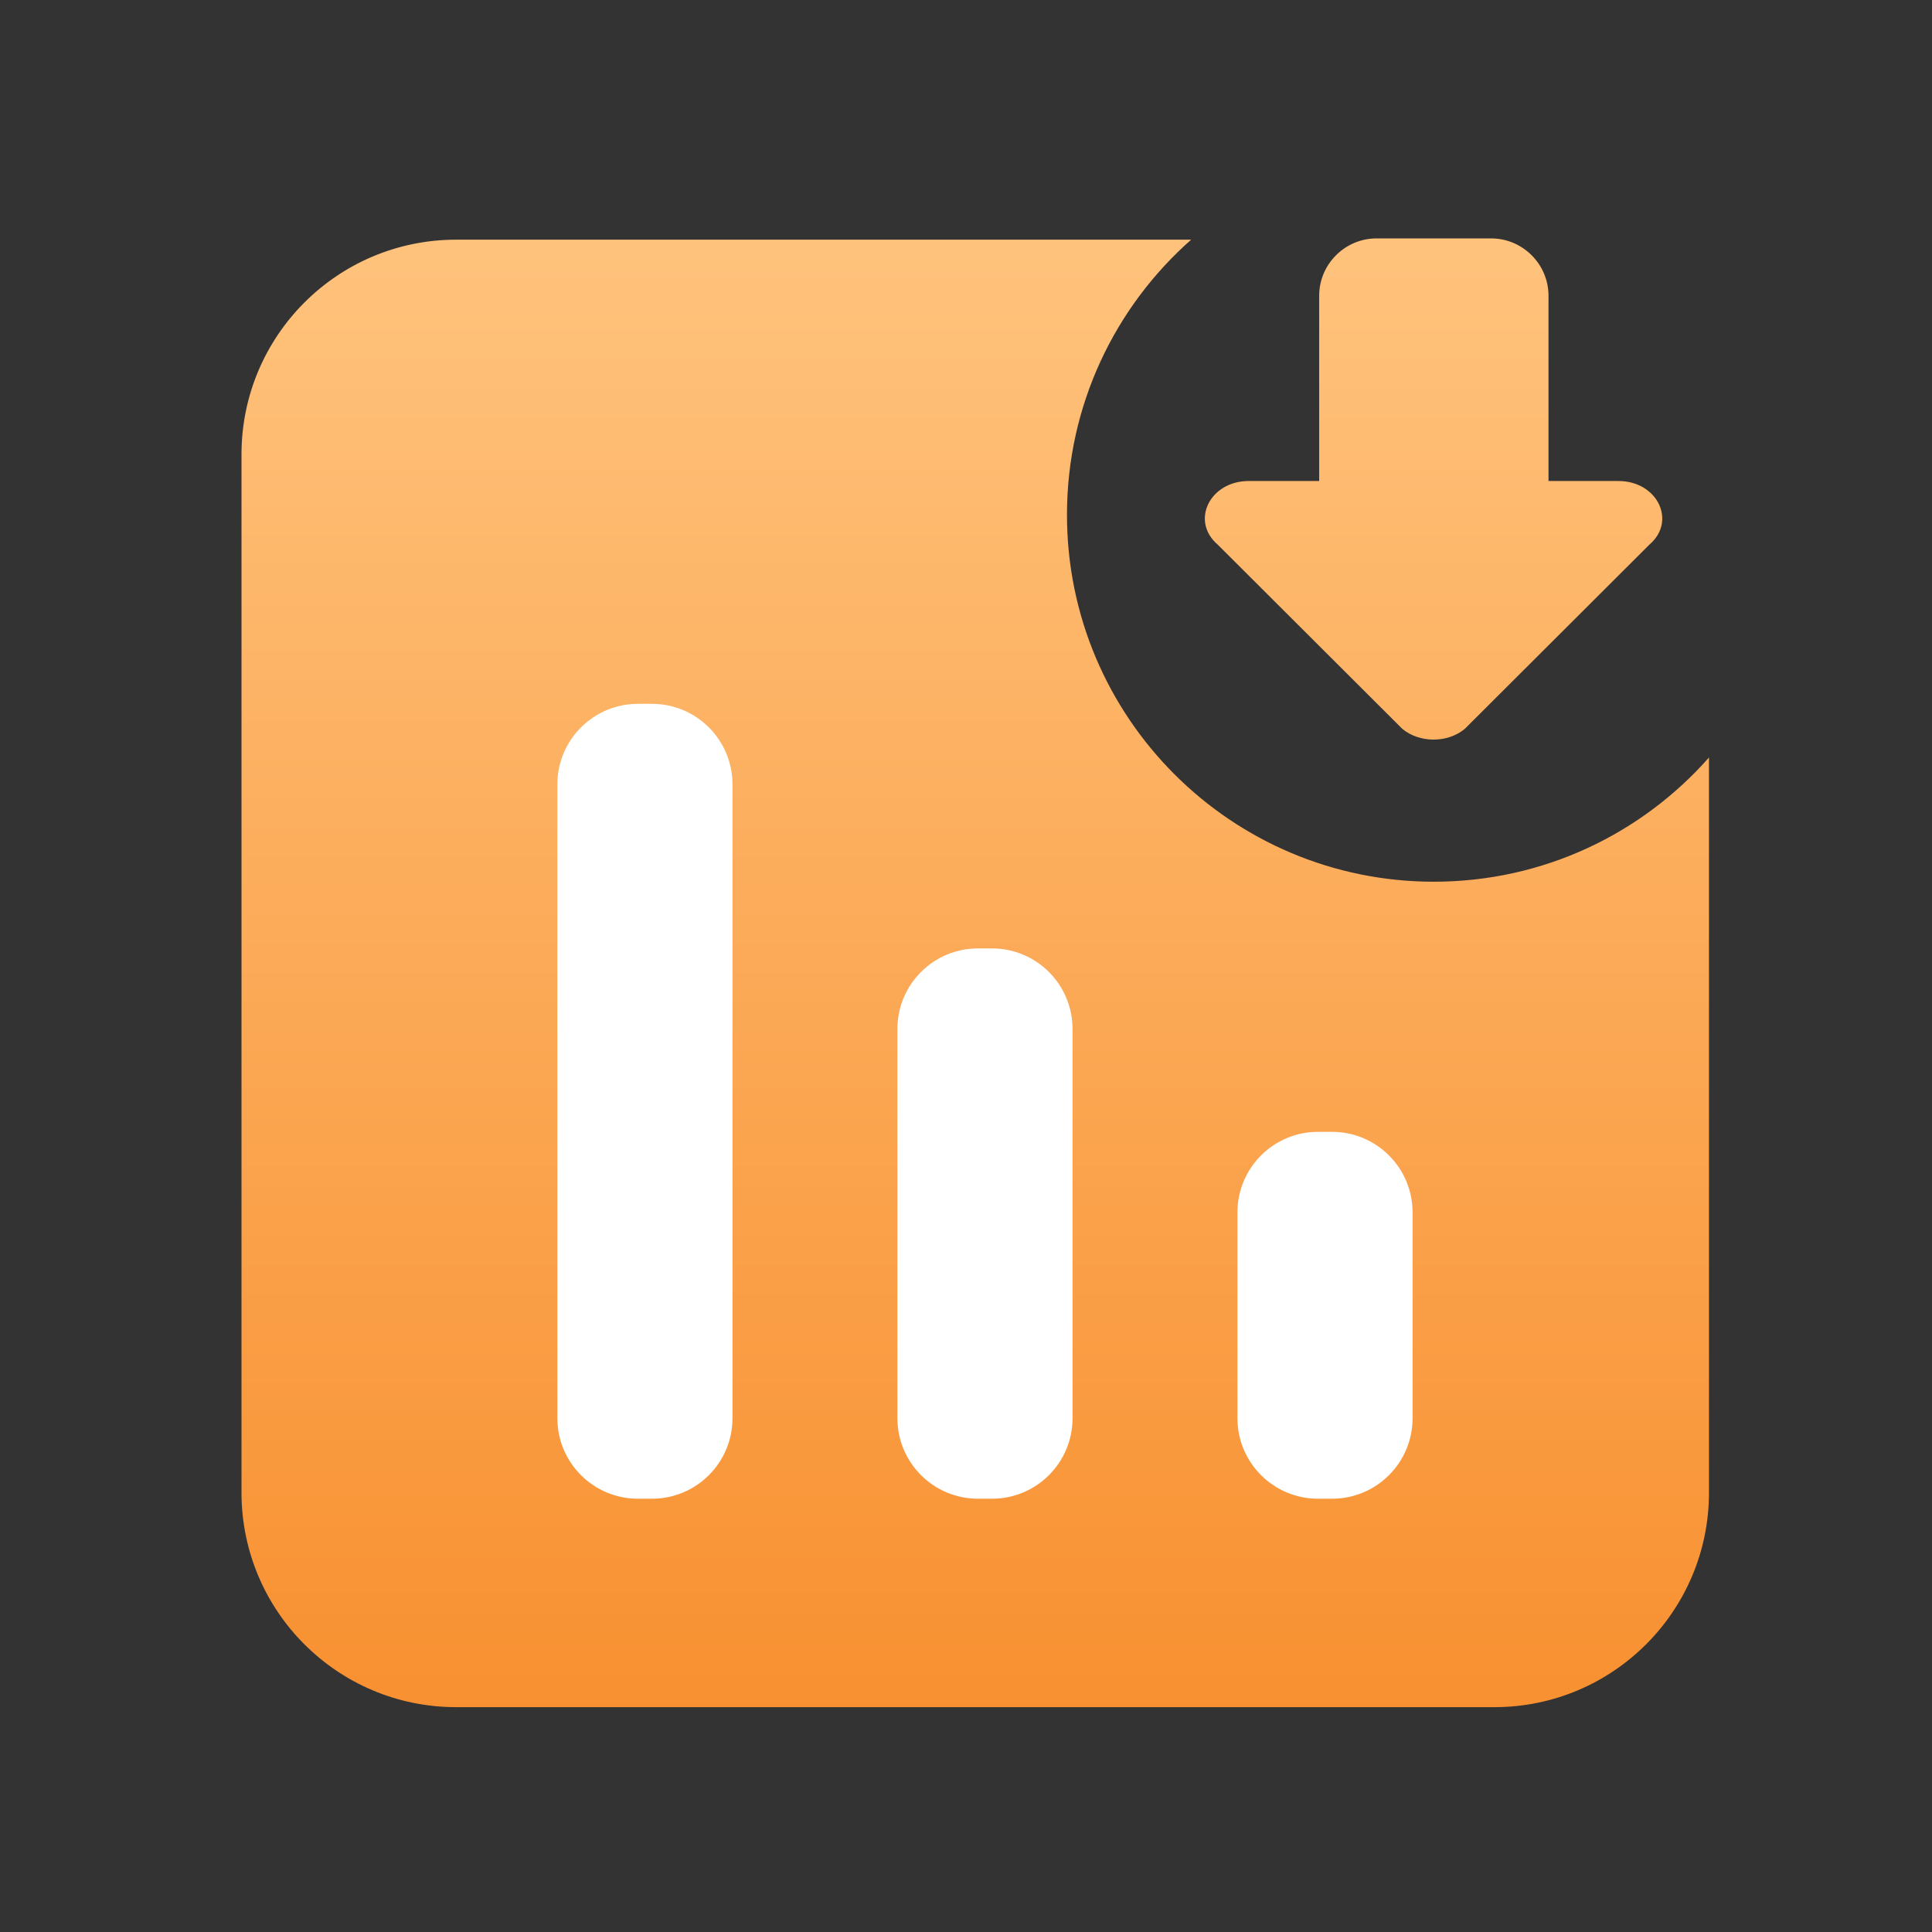 <?xml version="1.0" encoding="UTF-8"?>
<svg width="72px" height="72px" viewBox="0 0 72 72" version="1.1" xmlns="http://www.w3.org/2000/svg" xmlns:xlink="http://www.w3.org/1999/xlink">
    <rect x="0" y="0" width="72" height="72" fill="#333333" stroke="none"/>
    <!-- Generator: Sketch 55.2 (78181) - https://sketchapp.com -->
    <title>预算报表</title>
    <desc>Created with Sketch.</desc>
    <defs>
        <linearGradient x1="50%" y1="-2.48949813e-15%" x2="50%" y2="100%" id="linearGradient-1">
            <stop stop-color="#FFC37D" offset="0%"></stop>
            <stop stop-color="#F89030" offset="100%"></stop>
        </linearGradient>
    </defs>
    <g id="预算报表" stroke="none" stroke-width="1" fill="none" fill-rule="evenodd">
        <g transform="translate(9, 8)" id="形状结合">
            <path d="M35.391,0.932 C32.553,3.437 30.763,7.103 30.763,11.186 C30.763,18.737 36.884,24.859 44.435,24.859 C48.519,24.859 52.184,23.069 54.689,20.23 L54.689,47.621 C54.689,52.04 51.108,55.621 46.689,55.621 L8,55.621 C3.582,55.621 -6.19283886e-15,52.04 -1.0658141e-14,47.621 L-1.0658141e-14,8.932 C-1.1199224e-14,4.514 3.582,0.932 8,0.932 L35.391,0.932 Z M52.468,12.297 L45.589,19.162 C44.948,19.696 43.901,19.696 43.26,19.162 L36.381,12.297 C35.356,11.421 36.082,9.926 37.535,9.926 L40.162,9.926 C40.162,9.926 40.162,9.905 40.162,9.905 L40.162,3.021 C40.162,1.846 41.124,0.885 42.299,0.885 L46.571,0.885 C47.746,0.885 48.708,1.846 48.708,3.021 L48.708,9.905 C48.708,9.905 48.708,9.926 48.708,9.926 L51.314,9.926 C52.767,9.926 53.493,11.421 52.468,12.297 Z" fill="url(#linearGradient-1)"></path>
            <path d="M14.772,34.181 L15.298,34.181 C16.954,34.181 18.298,35.524 18.298,37.181 L18.298,44.853 C18.298,46.51 16.954,47.853 15.298,47.853 L14.772,47.853 C13.115,47.853 11.772,46.51 11.772,44.853 L11.772,37.181 C11.772,35.524 13.115,34.181 14.772,34.181 Z M27.444,27.345 L27.97,27.345 C29.627,27.345 30.97,28.688 30.97,30.345 L30.97,44.853 C30.97,46.51 29.627,47.853 27.97,47.853 L27.444,47.853 C25.788,47.853 24.444,46.51 24.444,44.853 L24.444,30.345 C24.444,28.688 25.788,27.345 27.444,27.345 Z M40.117,18.23 L40.642,18.23 C42.299,18.23 43.642,19.573 43.642,21.23 L43.642,44.853 C43.642,46.51 42.299,47.853 40.642,47.853 L40.117,47.853 C38.46,47.853 37.117,46.51 37.117,44.853 L37.117,21.23 C37.117,19.573 38.46,18.23 40.117,18.23 Z" fill="#FFFFFF" fill-rule="nonzero" transform="translate(27.707, 33.041) scale(-1, 1) translate(-27.707, -33.041) "></path>
        </g>
    </g>
</svg>